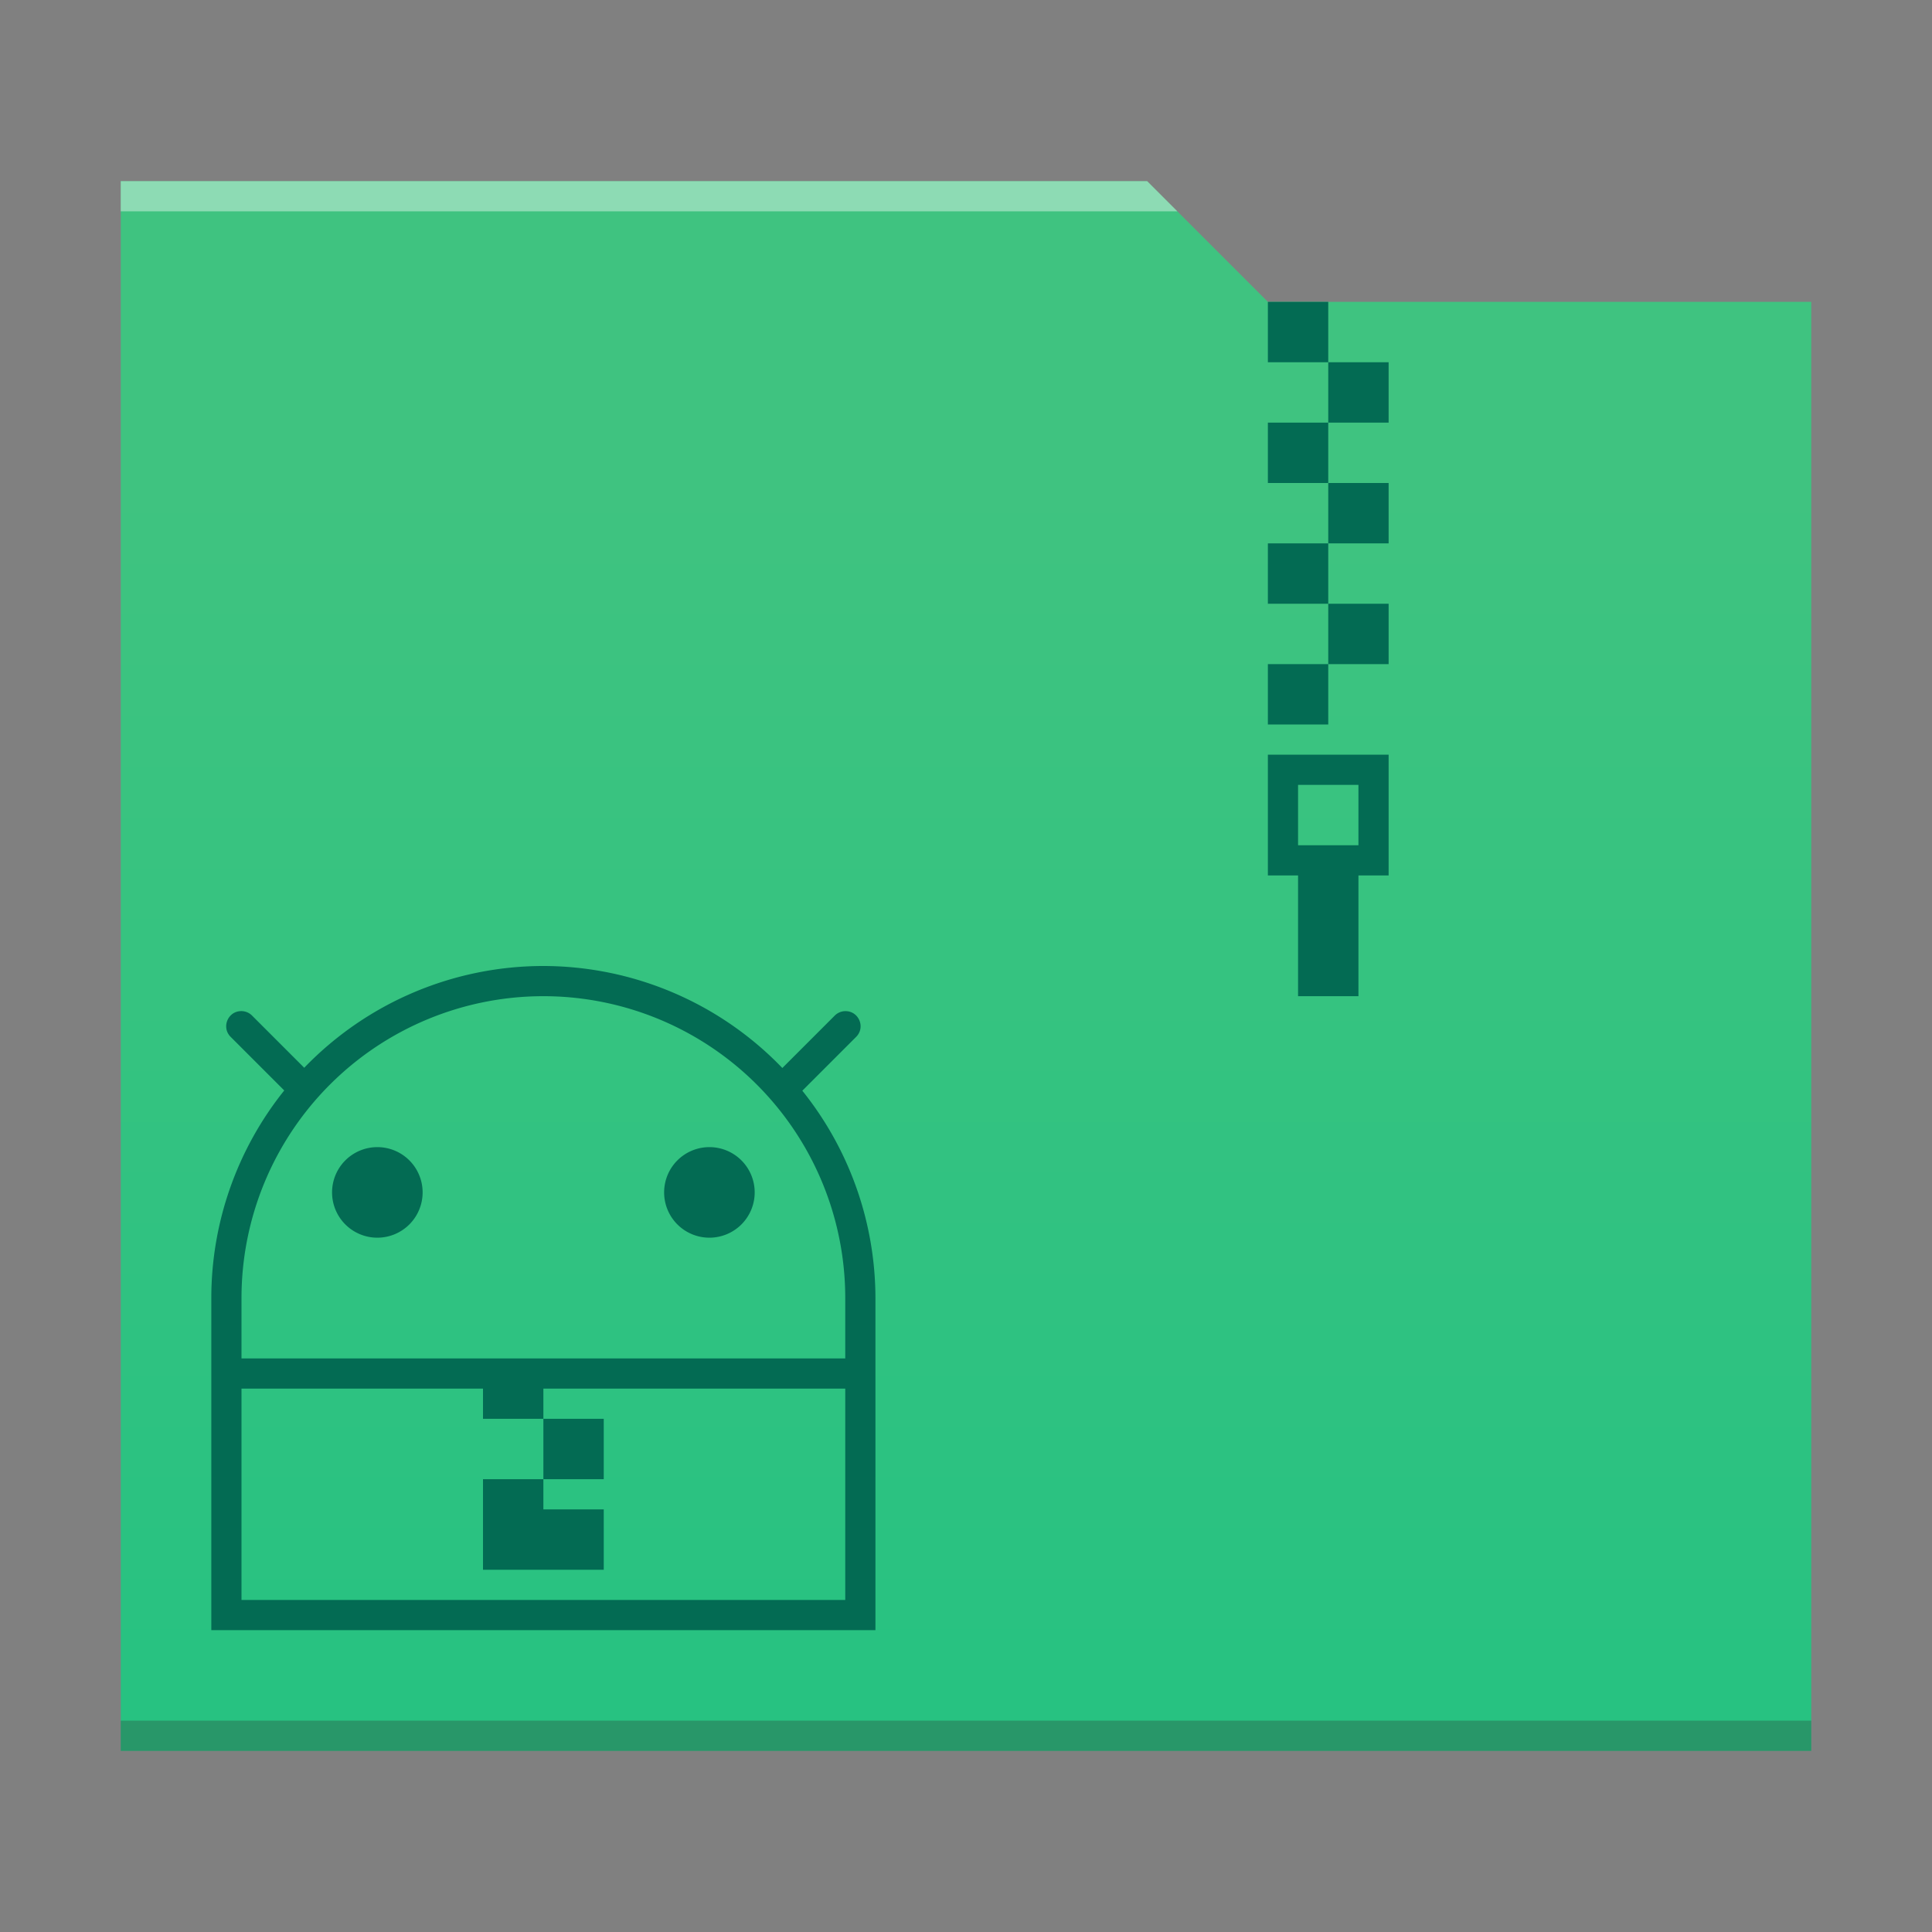 <?xml version="1.0" encoding="UTF-8" standalone="no"?>
<svg
   xmlns:dc="http://purl.org/dc/elements/1.1/"
   xmlns:cc="http://creativecommons.org/ns#"
   xmlns:rdf="http://www.w3.org/1999/02/22-rdf-syntax-ns#"
   xmlns:svg="http://www.w3.org/2000/svg"
   xmlns="http://www.w3.org/2000/svg"
   xmlns:xlink="http://www.w3.org/1999/xlink"
   xmlns:sodipodi="http://sodipodi.sourceforge.net/DTD/sodipodi-0.dtd"
   xmlns:inkscape="http://www.inkscape.org/namespaces/inkscape"
   width="64"
   version="1.1"
   viewBox="0 0 64 64"
   height="64"
   id="svg2"
   inkscape:version="0.91 r13725"
   sodipodi:docname="android-package-archive.svg">
  <rect x="0" y="0" width="64" height="64" fill="#808080" stroke="none"/>
  <sodipodi:namedview
     pagecolor="#ffffff"
     bordercolor="#666666"
     borderopacity="1"
     objecttolerance="10"
     gridtolerance="10"
     guidetolerance="10"
     inkscape:pageopacity="0"
     inkscape:pageshadow="2"
     inkscape:window-width="1920"
     inkscape:window-height="1025"
     id="namedview33"
     showgrid="true"
     inkscape:object-nodes="true"
     inkscape:zoom="5.2149125"
     inkscape:cx="39.420229"
     inkscape:cy="4.6317022"
     inkscape:window-x="0"
     inkscape:window-y="26"
     inkscape:window-maximized="1"
     inkscape:current-layer="svg2">
    <inkscape:grid
       type="xygrid"
       id="grid4162" />
  </sodipodi:namedview>
  <defs
     id="defs4">
    <linearGradient
       inkscape:collect="always"
       id="linearGradient4300">
      <stop
         style="stop-color:#26c281"
         id="stop4302" />
      <stop
         offset="1"
         style="stop-color:#3fc380"
         id="stop4304" />
    </linearGradient>
    <linearGradient
       inkscape:collect="always"
       xlink:href="#linearGradient4300"
       id="linearGradient4178"
       y1="541.798"
       y2="499.784"
       x2="0"
       gradientUnits="userSpaceOnUse"
       gradientTransform="matrix(-1,0,0,1,448.571,-483.622)" />
  </defs>
  <path
     style="fill:url(#linearGradient4178);fill-opacity:1.0"
     d="m 38,6 4,4 18,0 0,48 L 4,58 4,6 Z"
     id="rect4113"
     inkscape:connector-curvature="0"
     sodipodi:nodetypes="ccccccc" />
  <path
     inkscape:connector-curvature="0"
     style="fill:#2e3132;fill-opacity:0.294"
     id="path4151-2"
     d="m 4,58 56,0 0,-1 -56,0 c 0,-1e-4 0,1 0,1 z"
     sodipodi:nodetypes="ccccc" />
  <path
     inkscape:connector-curvature="0"
     style="fill:#036b53;fill-opacity:1"
     d="m 42,10 0,2 2,0 0,-2 -2,0 z m 2,2 0,2 2,0 0,-2 -2,0 z m 0,2 -2,0 0,2 2,0 0,-2 z m 0,2 0,2 2,0 0,-2 -2,0 z m 0,2 -2,0 0,2 2,0 0,-2 z m 0,2 0,2 2,0 0,-2 -2,0 z m 0,2 -2,0 0,2 2,0 0,-2 z m -2,3 0,4 1,0 0,4 2,0 0,-4 1,0 0,-4 -4,0 z m 1,1 2,0 0,2 -2,0 0,-2 z"
     id="rect4173-3" />
  <path
     style="fill:#ffffff;fill-opacity:0.41"
     d="M 4,6 4,7 39,7 38,6 4,6 Z"
     id="rect4236-5"
     inkscape:connector-curvature="0" />
  <path
     style="fill:#036b53"
     d="m 18,32 a 11,11 0 0 0 -7.922,3.371 l -1.725,-1.725 c -0.094,-0.097 -0.224,-0.152 -0.359,-0.152 -0.449,9.1e-5 -0.671,0.547 -0.348,0.859 l 1.77,1.77 A 11,11 0 0 0 7,43 l 0,11 22,0 0,-11 a 11,11 0 0 0 -2.422,-6.869 l 1.777,-1.777 c 0.323,-0.313 0.102,-0.859 -0.348,-0.859 -0.135,0 -0.265,0.055 -0.359,0.152 l -1.732,1.732 A 11,11 0 0 0 18,32 Z m 0,1 a 10,10 0 0 1 10,10 l 0,2 -20,0 0,-2 A 10,10 0 0 1 18,33 Z m -5.5,5 A 1.5,1.5 0 0 0 11,39.5 1.5,1.5 0 0 0 12.5,41 1.5,1.5 0 0 0 14,39.5 1.5,1.5 0 0 0 12.5,38 Z m 11,0 A 1.5,1.5 0 0 0 22,39.5 1.5,1.5 0 0 0 23.5,41 1.5,1.5 0 0 0 25,39.5 1.5,1.5 0 0 0 23.5,38 Z M 8,46 l 8,0 0,1 2,0 0,-1 10,0 0,7 -20,0 0,-7 z m 10,1 0,2 2,0 0,-2 -2,0 z m 0,2 -2,0 0,1 0,2 4,0 0,-2 -2,0 0,-1 z"
     id="rect4173"
     inkscape:connector-curvature="0" />
</svg>
